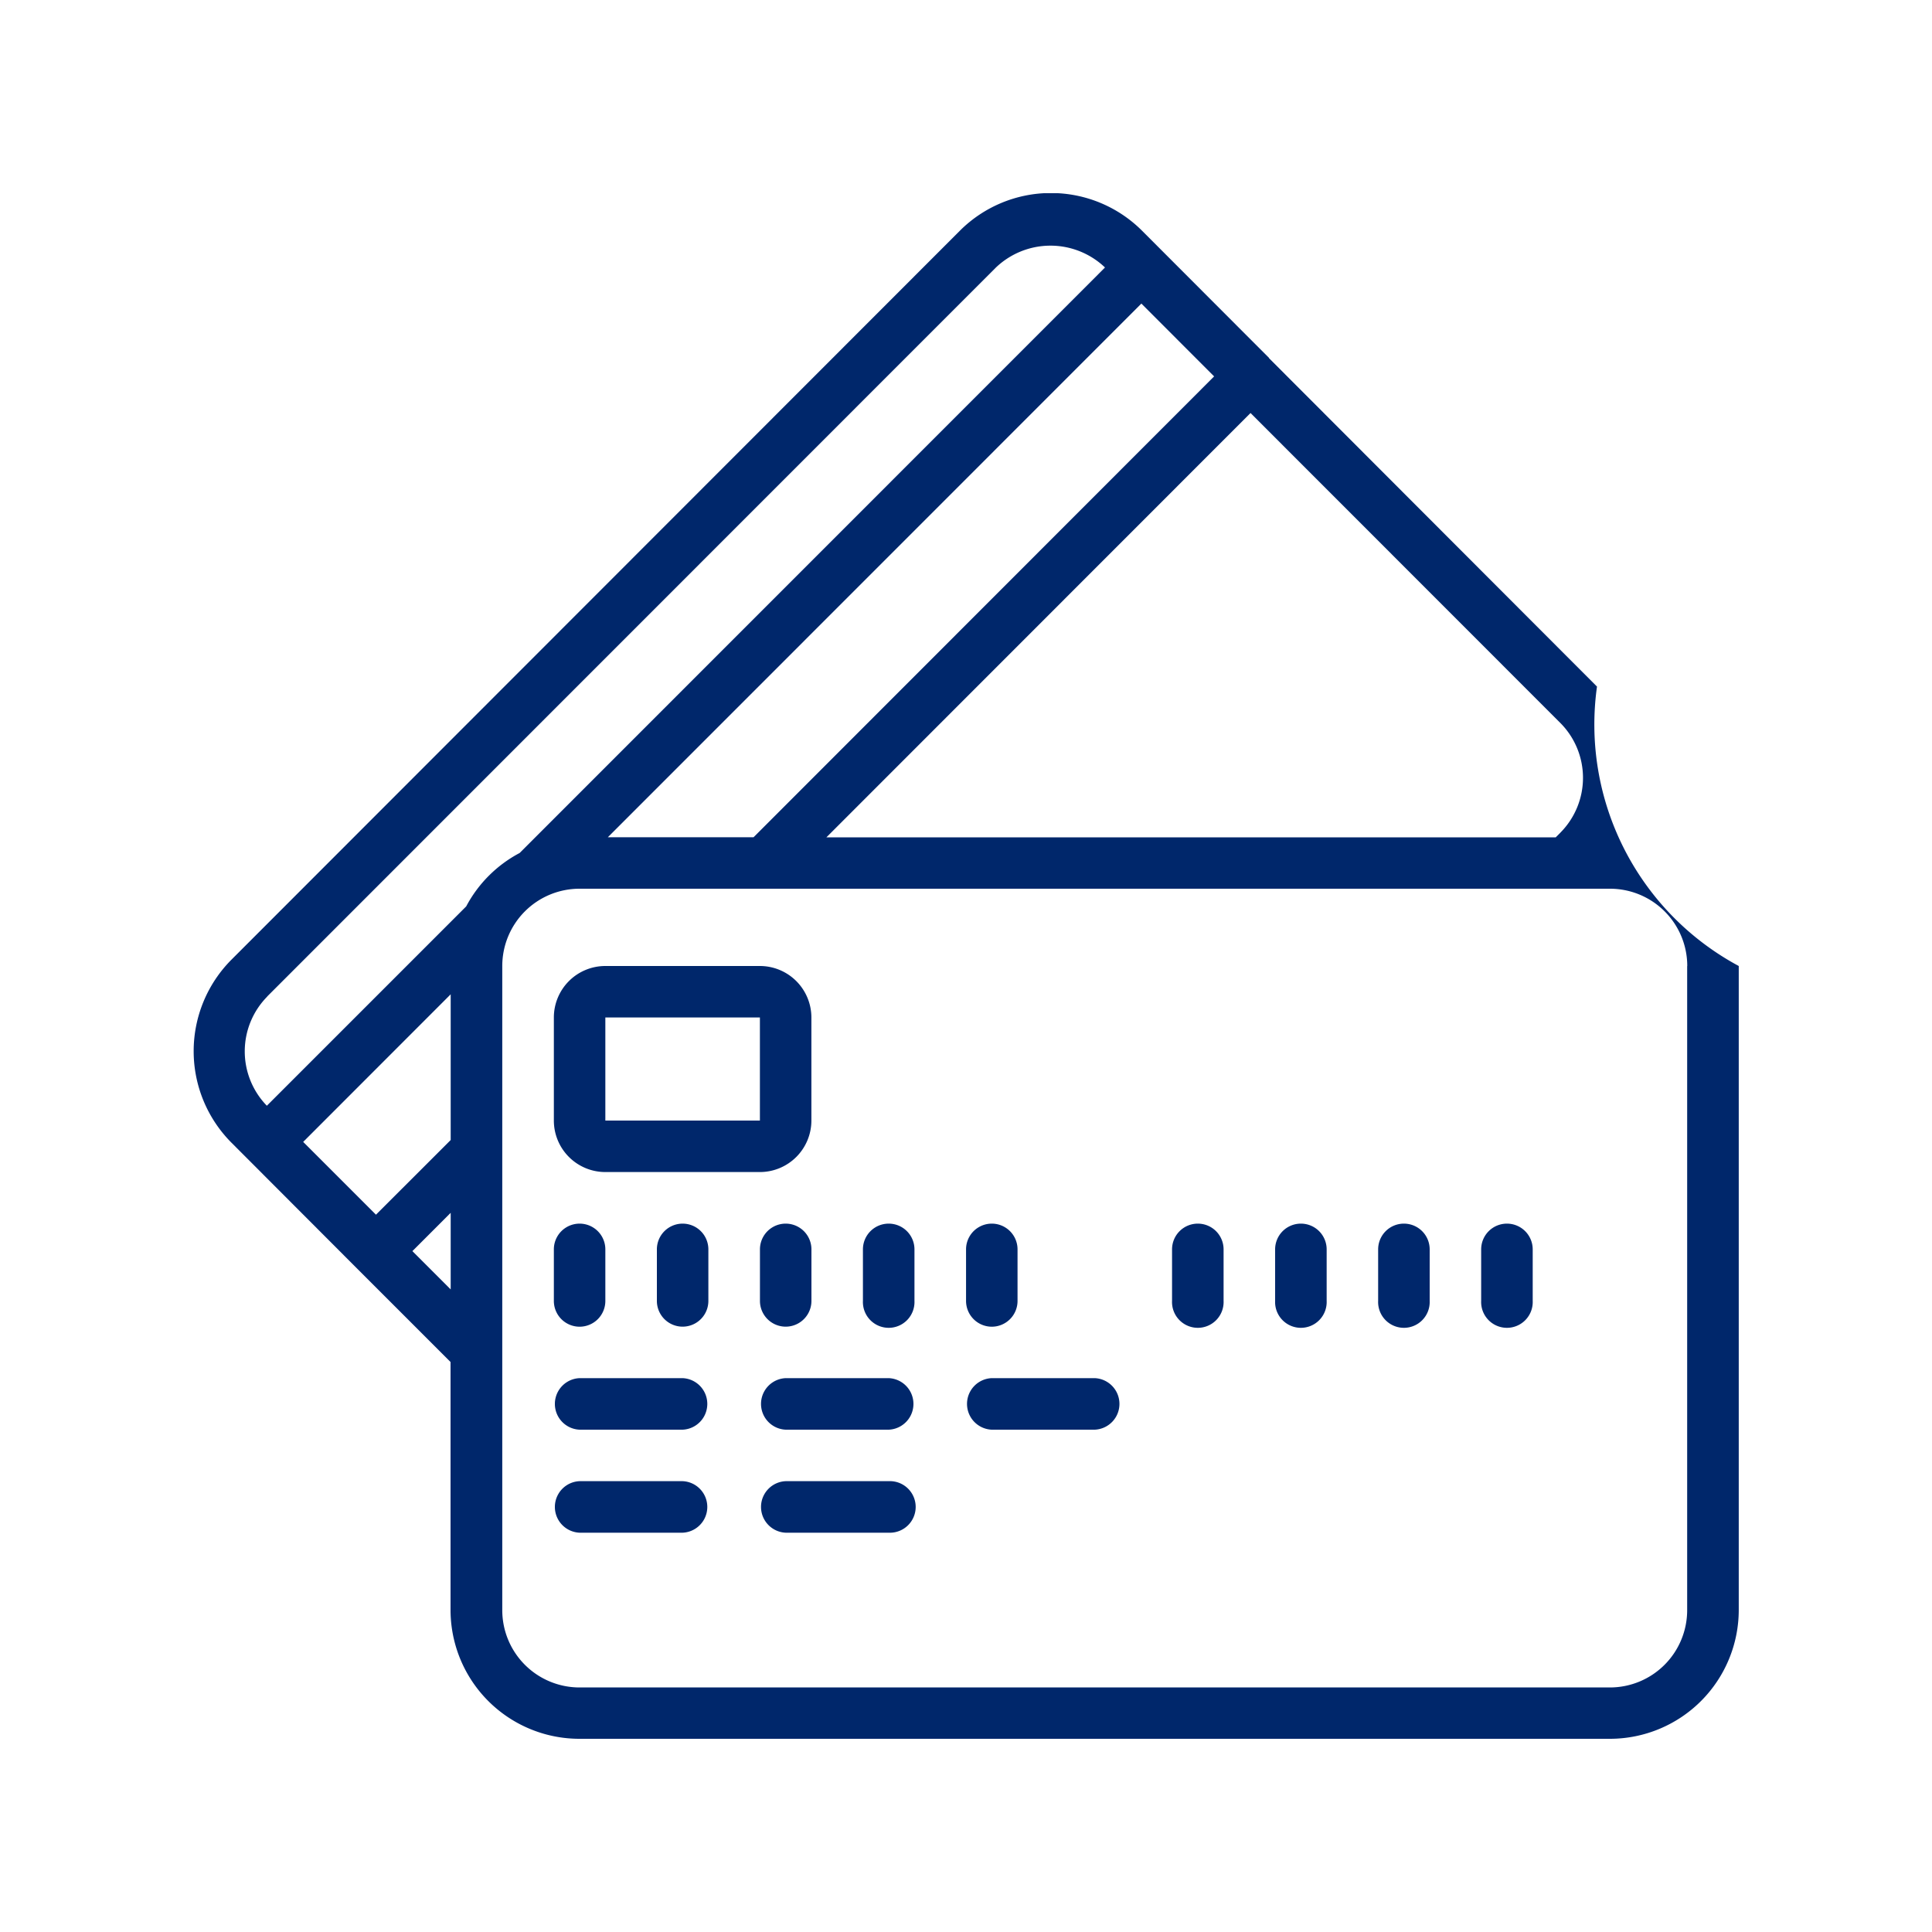 <svg id="Ic_Card" xmlns="http://www.w3.org/2000/svg" xmlns:xlink="http://www.w3.org/1999/xlink" width="40" height="40" viewBox="0 0 40 40">
  <defs>
    <clipPath id="clip-path">
      <rect id="사각형_332" data-name="사각형 332" width="32" height="32" fill="#00276b"/>
    </clipPath>
  </defs>
  <g id="그룹_614" data-name="그룹 614" transform="translate(-273 -397.89)">
    <g id="그룹_613" data-name="그룹 613" transform="translate(277 401.89)">
      <g id="그룹_612" data-name="그룹 612" clip-path="url(#clip-path)">
        <path id="패스_2065" data-name="패스 2065" d="M280.409,424.169l1.92,1.92v5.134A2.669,2.669,0,0,0,285,433.89h21.338A2.669,2.669,0,0,0,309,431.224V417.89a5.674,5.674,0,0,1-2.935-5.785l-6.791-6.8,0-.006h0l-2.63-2.634a2.668,2.668,0,0,0-3.768,0l-15.089,15.1a2.685,2.685,0,0,0,0,3.777Zm16.223-19.994,1.506,1.508-9.535,9.541h-3.017Zm-14.3,17.318-1.547,1.546-1.507-1.507,3.054-3.056Zm-.793,2.3.793-.793v1.586Zm26.393-5.9v13.334a1.6,1.6,0,0,1-1.6,1.6H285a1.6,1.6,0,0,1-1.6-1.6V417.89a1.6,1.6,0,0,1,1.6-1.6h21.334a1.6,1.6,0,0,1,1.6,1.6Zm-2.622-2.766-.1.1h-15.1l8.782-8.786,6.417,6.42a1.61,1.61,0,0,1,0,2.266Zm-26.777,3.394,15.088-15.093a1.636,1.636,0,0,1,2.258,0l-12.119,12.122a2.66,2.66,0,0,0-1.107,1.106l-4.127,4.127a1.614,1.614,0,0,1,.008-2.26Zm0,0" transform="translate(-277.001 -401.89)" fill="#00276b"/>
      </g>
    </g>
    <path id="패스_2066" data-name="패스 2066" d="M287.4,426.156h3.2a1.067,1.067,0,0,0,1.066-1.066v-2.134a1.067,1.067,0,0,0-1.066-1.066h-3.2a1.066,1.066,0,0,0-1.066,1.066v2.134a1.066,1.066,0,0,0,1.066,1.066Zm0-3.2h3.2v2.134h-3.2Zm0,0" transform="translate(-1.867 -4)" fill="#00276b"/>
    <path id="패스_2067" data-name="패스 2067" d="M286.867,430.691a.533.533,0,0,0,.533-.534V429.09a.533.533,0,0,0-1.066,0v1.067a.533.533,0,0,0,.533.534Zm0,0" transform="translate(-1.867 -5.333)" fill="#00276b"/>
    <path id="패스_2068" data-name="패스 2068" d="M289.534,428.557a.533.533,0,0,0-.534.533v1.067a.533.533,0,1,0,1.066,0V429.09a.533.533,0,0,0-.533-.533Zm0,0" transform="translate(-2.4 -5.333)" fill="#00276b"/>
    <path id="패스_2069" data-name="패스 2069" d="M291.667,429.09v1.067a.533.533,0,1,0,1.066,0V429.09a.533.533,0,0,0-1.066,0Zm0,0" transform="translate(-2.933 -5.333)" fill="#00276b"/>
    <path id="패스_2070" data-name="패스 2070" d="M294.867,428.557a.533.533,0,0,0-.534.533v1.067a.534.534,0,1,0,1.067,0V429.09a.533.533,0,0,0-.534-.533Zm0,0" transform="translate(-3.467 -5.333)" fill="#00276b"/>
    <path id="패스_2071" data-name="패스 2071" d="M297.533,430.691a.533.533,0,0,0,.534-.534V429.09a.533.533,0,0,0-1.066,0v1.067a.534.534,0,0,0,.533.534Zm0,0" transform="translate(-4 -5.333)" fill="#00276b"/>
    <path id="패스_2072" data-name="패스 2072" d="M302.867,428.557a.533.533,0,0,0-.534.533v1.067a.534.534,0,1,0,1.067,0V429.09a.533.533,0,0,0-.534-.533Zm0,0" transform="translate(-5.067 -5.333)" fill="#00276b"/>
    <path id="패스_2073" data-name="패스 2073" d="M305.534,428.557a.533.533,0,0,0-.534.533v1.067a.534.534,0,1,0,1.067,0V429.09a.533.533,0,0,0-.534-.533Zm0,0" transform="translate(-5.6 -5.333)" fill="#00276b"/>
    <path id="패스_2074" data-name="패스 2074" d="M308.2,428.557a.533.533,0,0,0-.534.533v1.067a.534.534,0,1,0,1.067,0V429.09a.533.533,0,0,0-.534-.533Zm0,0" transform="translate(-6.133 -5.333)" fill="#00276b"/>
    <path id="패스_2075" data-name="패스 2075" d="M310.867,428.557a.533.533,0,0,0-.534.533v1.067a.534.534,0,1,0,1.067,0V429.09a.533.533,0,0,0-.534-.533Zm0,0" transform="translate(-6.667 -5.333)" fill="#00276b"/>
    <path id="패스_2076" data-name="패스 2076" d="M289,432.556h-2.134a.534.534,0,0,0,0,1.067H289a.534.534,0,0,0,0-1.067Zm0,0" transform="translate(-1.867 -6.133)" fill="#00276b"/>
    <path id="패스_2077" data-name="패스 2077" d="M294.333,432.556H292.2a.534.534,0,0,0,0,1.067h2.134a.534.534,0,0,0,0-1.067Zm0,0" transform="translate(-2.933 -6.133)" fill="#00276b"/>
    <path id="패스_2078" data-name="패스 2078" d="M289,435.223h-2.134a.534.534,0,0,0,0,1.067H289a.534.534,0,0,0,0-1.067Zm0,0" transform="translate(-1.867 -6.667)" fill="#00276b"/>
    <path id="패스_2079" data-name="패스 2079" d="M294.333,435.223H292.2a.534.534,0,0,0,0,1.067h2.134a.534.534,0,1,0,0-1.067Zm0,0" transform="translate(-2.933 -6.667)" fill="#00276b"/>
    <path id="패스_2080" data-name="패스 2080" d="M299.666,432.556h-2.134a.534.534,0,0,0,0,1.067h2.134a.534.534,0,0,0,0-1.067Zm0,0" transform="translate(-4 -6.133)" fill="#00276b"/>
  </g>
  <rect id="사각형_334" data-name="사각형 334" width="40" height="40" fill="none"/>
</svg>
